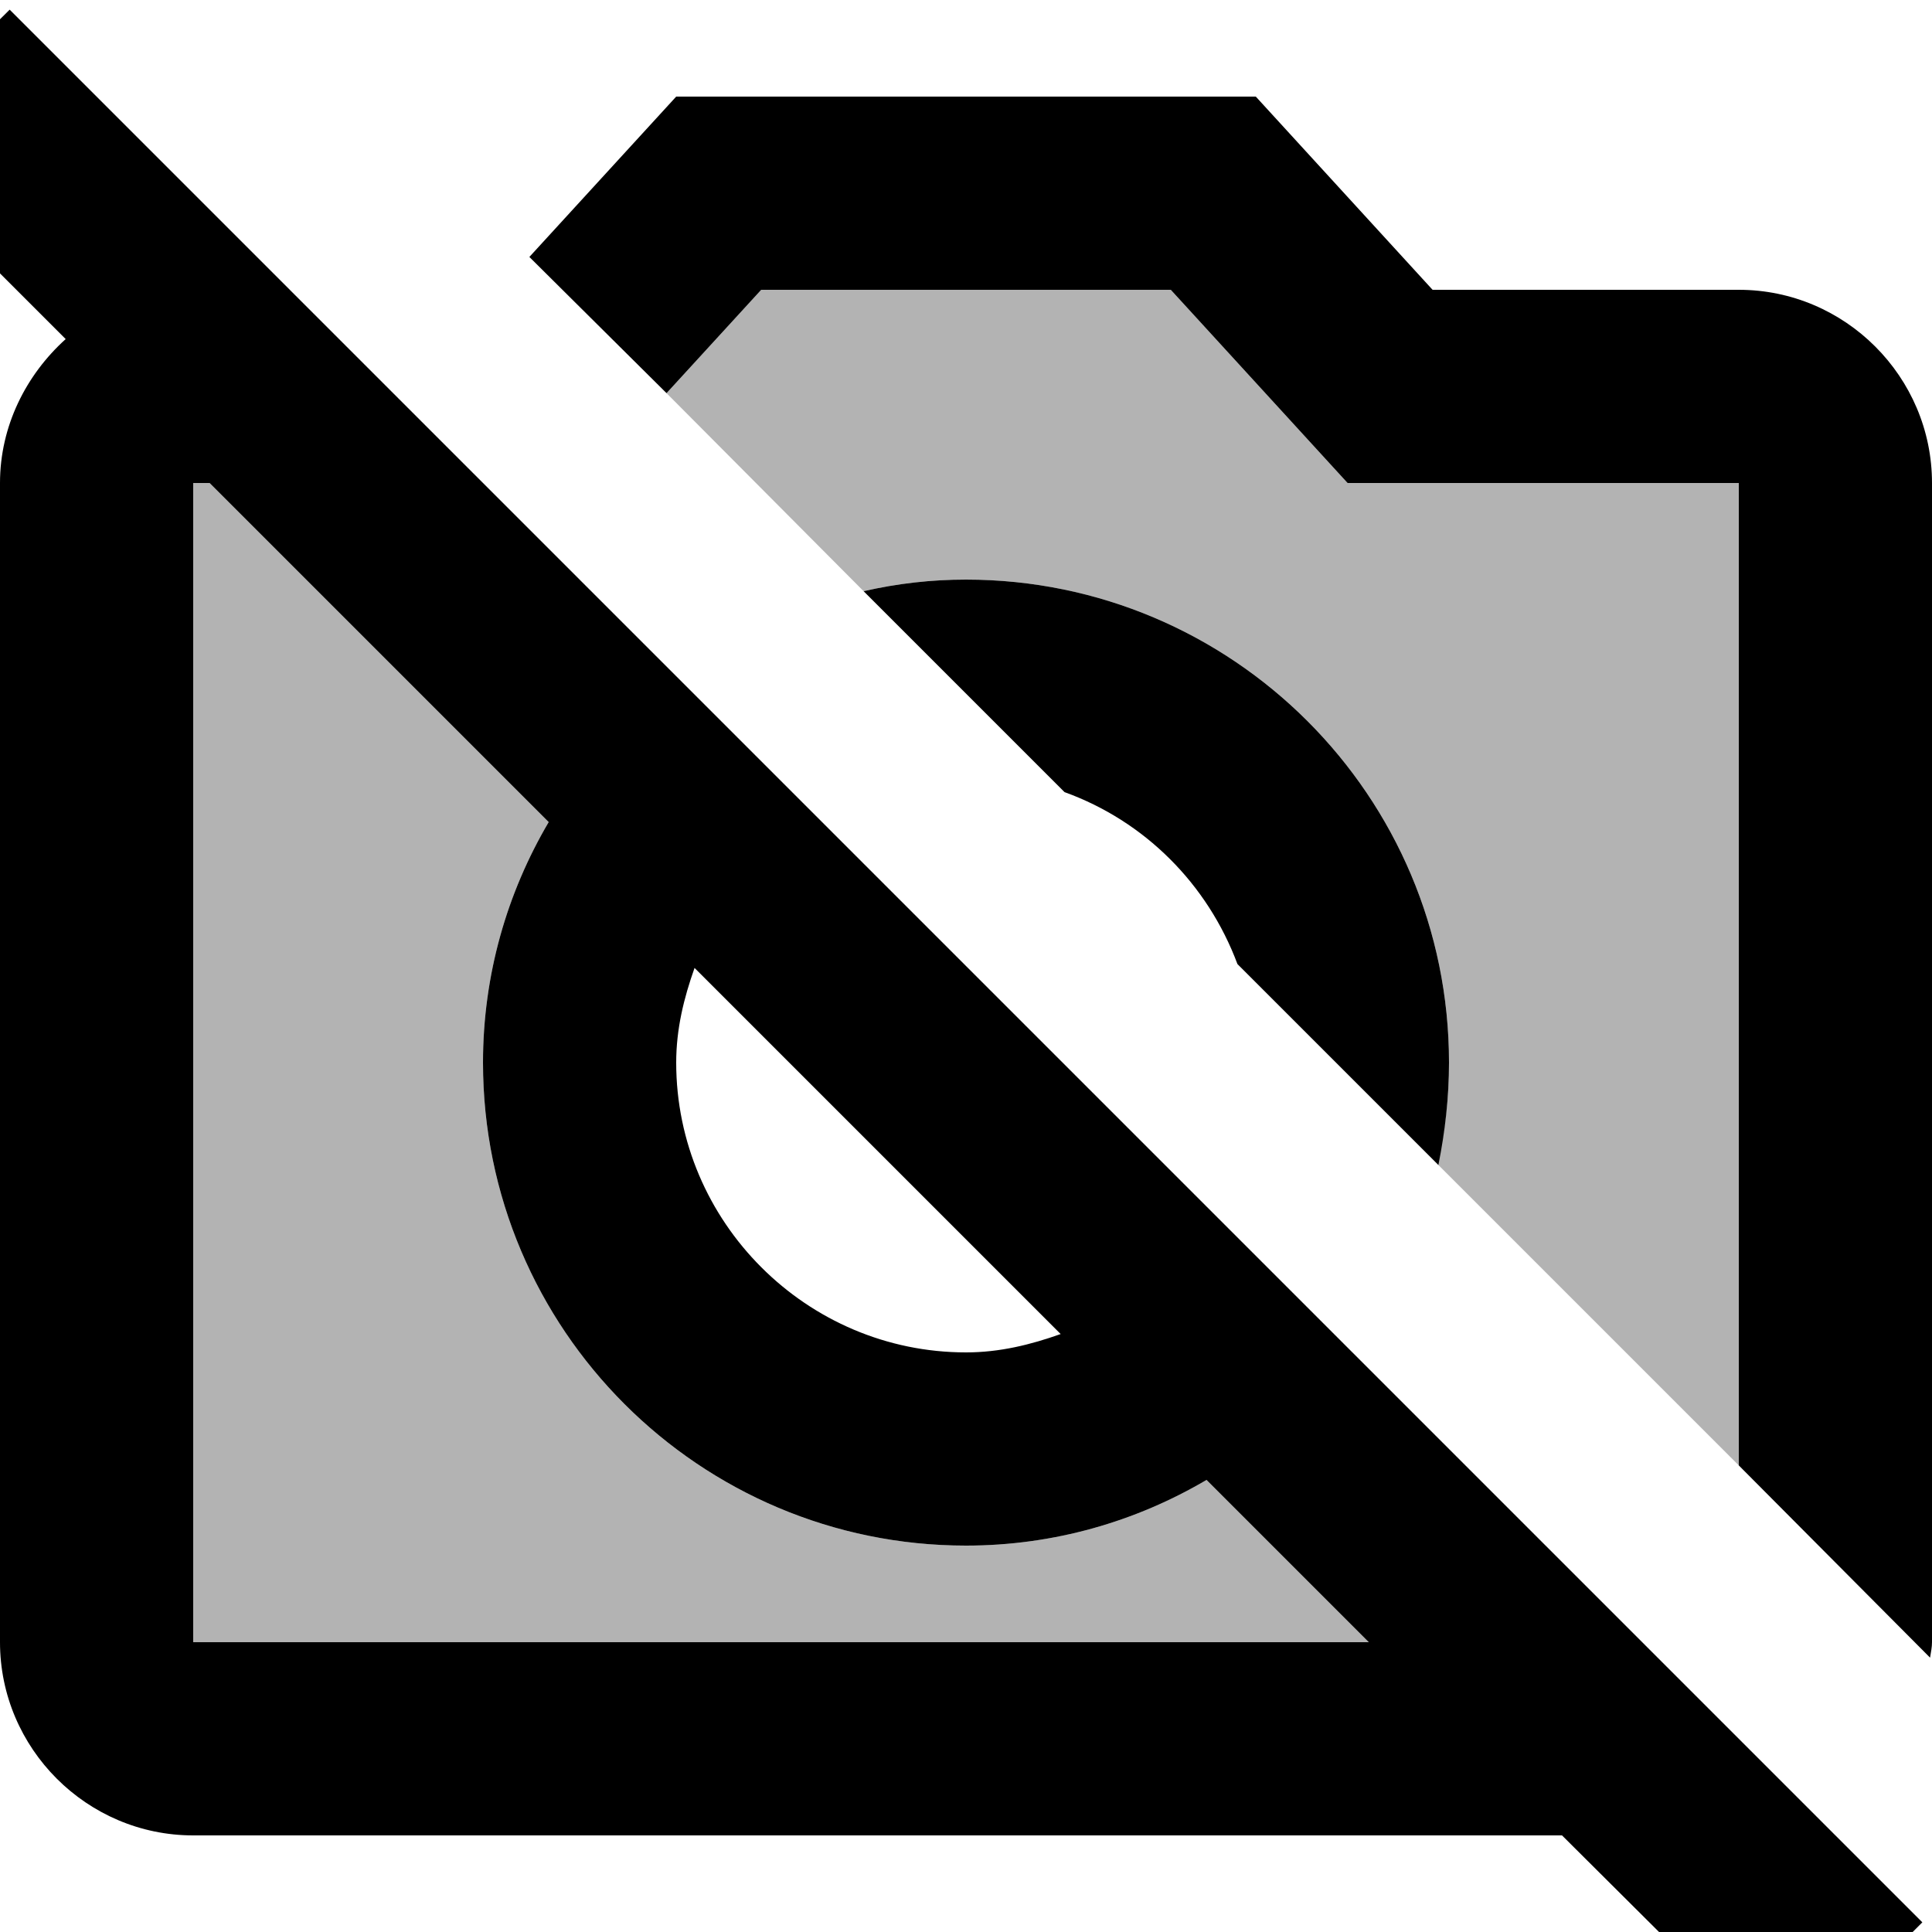 <svg xmlns="http://www.w3.org/2000/svg" enable-background="new 0 0 24 24" viewBox="2 2 20 20"><g><rect fill="none" height="24" width="24"/><path d="M10.94,8.12L8.9,6.07L9.88,5h4.24l1.83,2H20v10.17l-3.12-3.12 C16.96,13.71,17,13.36,17,13c0-2.76-2.24-5-5-5C11.64,8,11.29,8.04,10.94,8.12z M12,18c-2.76,0-5-2.24-5-5 c0-0.91,0.25-1.76,0.68-2.49L4.17,7H4v12h12.17l-1.68-1.68C13.76,17.75,12.91,18,12,18z" enable-background="new" opacity=".3"/><path d="M8.9,6.07L7.48,4.66L9,3h6l1.83,2H20c1.1,0,2,0.9,2,2v12c0,0.05-0.01,0.1-0.02,0.16L20,17.17V7h-4.05l-1.83-2H9.88 L8.9,6.07z M20.49,23.31L18.17,21H4c-1.1,0-2-0.9-2-2V7c0-0.59,0.27-1.12,0.68-1.49l-2-2L2.1,2.1L7,7l2.01,2.01l1.43,1.43l4.1,4.1 l1.43,1.43L19,19l1.82,1.82l1.08,1.08L20.49,23.31z M9.19,12.02C9.08,12.33,9,12.65,9,13c0,1.65,1.35,3,3,3 c0.35,0,0.67-0.08,0.98-0.19L9.19,12.02z M16.17,19l-1.68-1.68C13.76,17.75,12.91,18,12,18c-2.76,0-5-2.24-5-5 c0-0.91,0.25-1.76,0.68-2.49L4.17,7H4v12H16.17z M14.81,11.98l2.08,2.08C16.96,13.71,17,13.36,17,13c0-2.76-2.24-5-5-5 c-0.36,0-0.71,0.04-1.06,0.12l2.08,2.08C13.85,10.5,14.5,11.15,14.81,11.98z"/></g></svg>